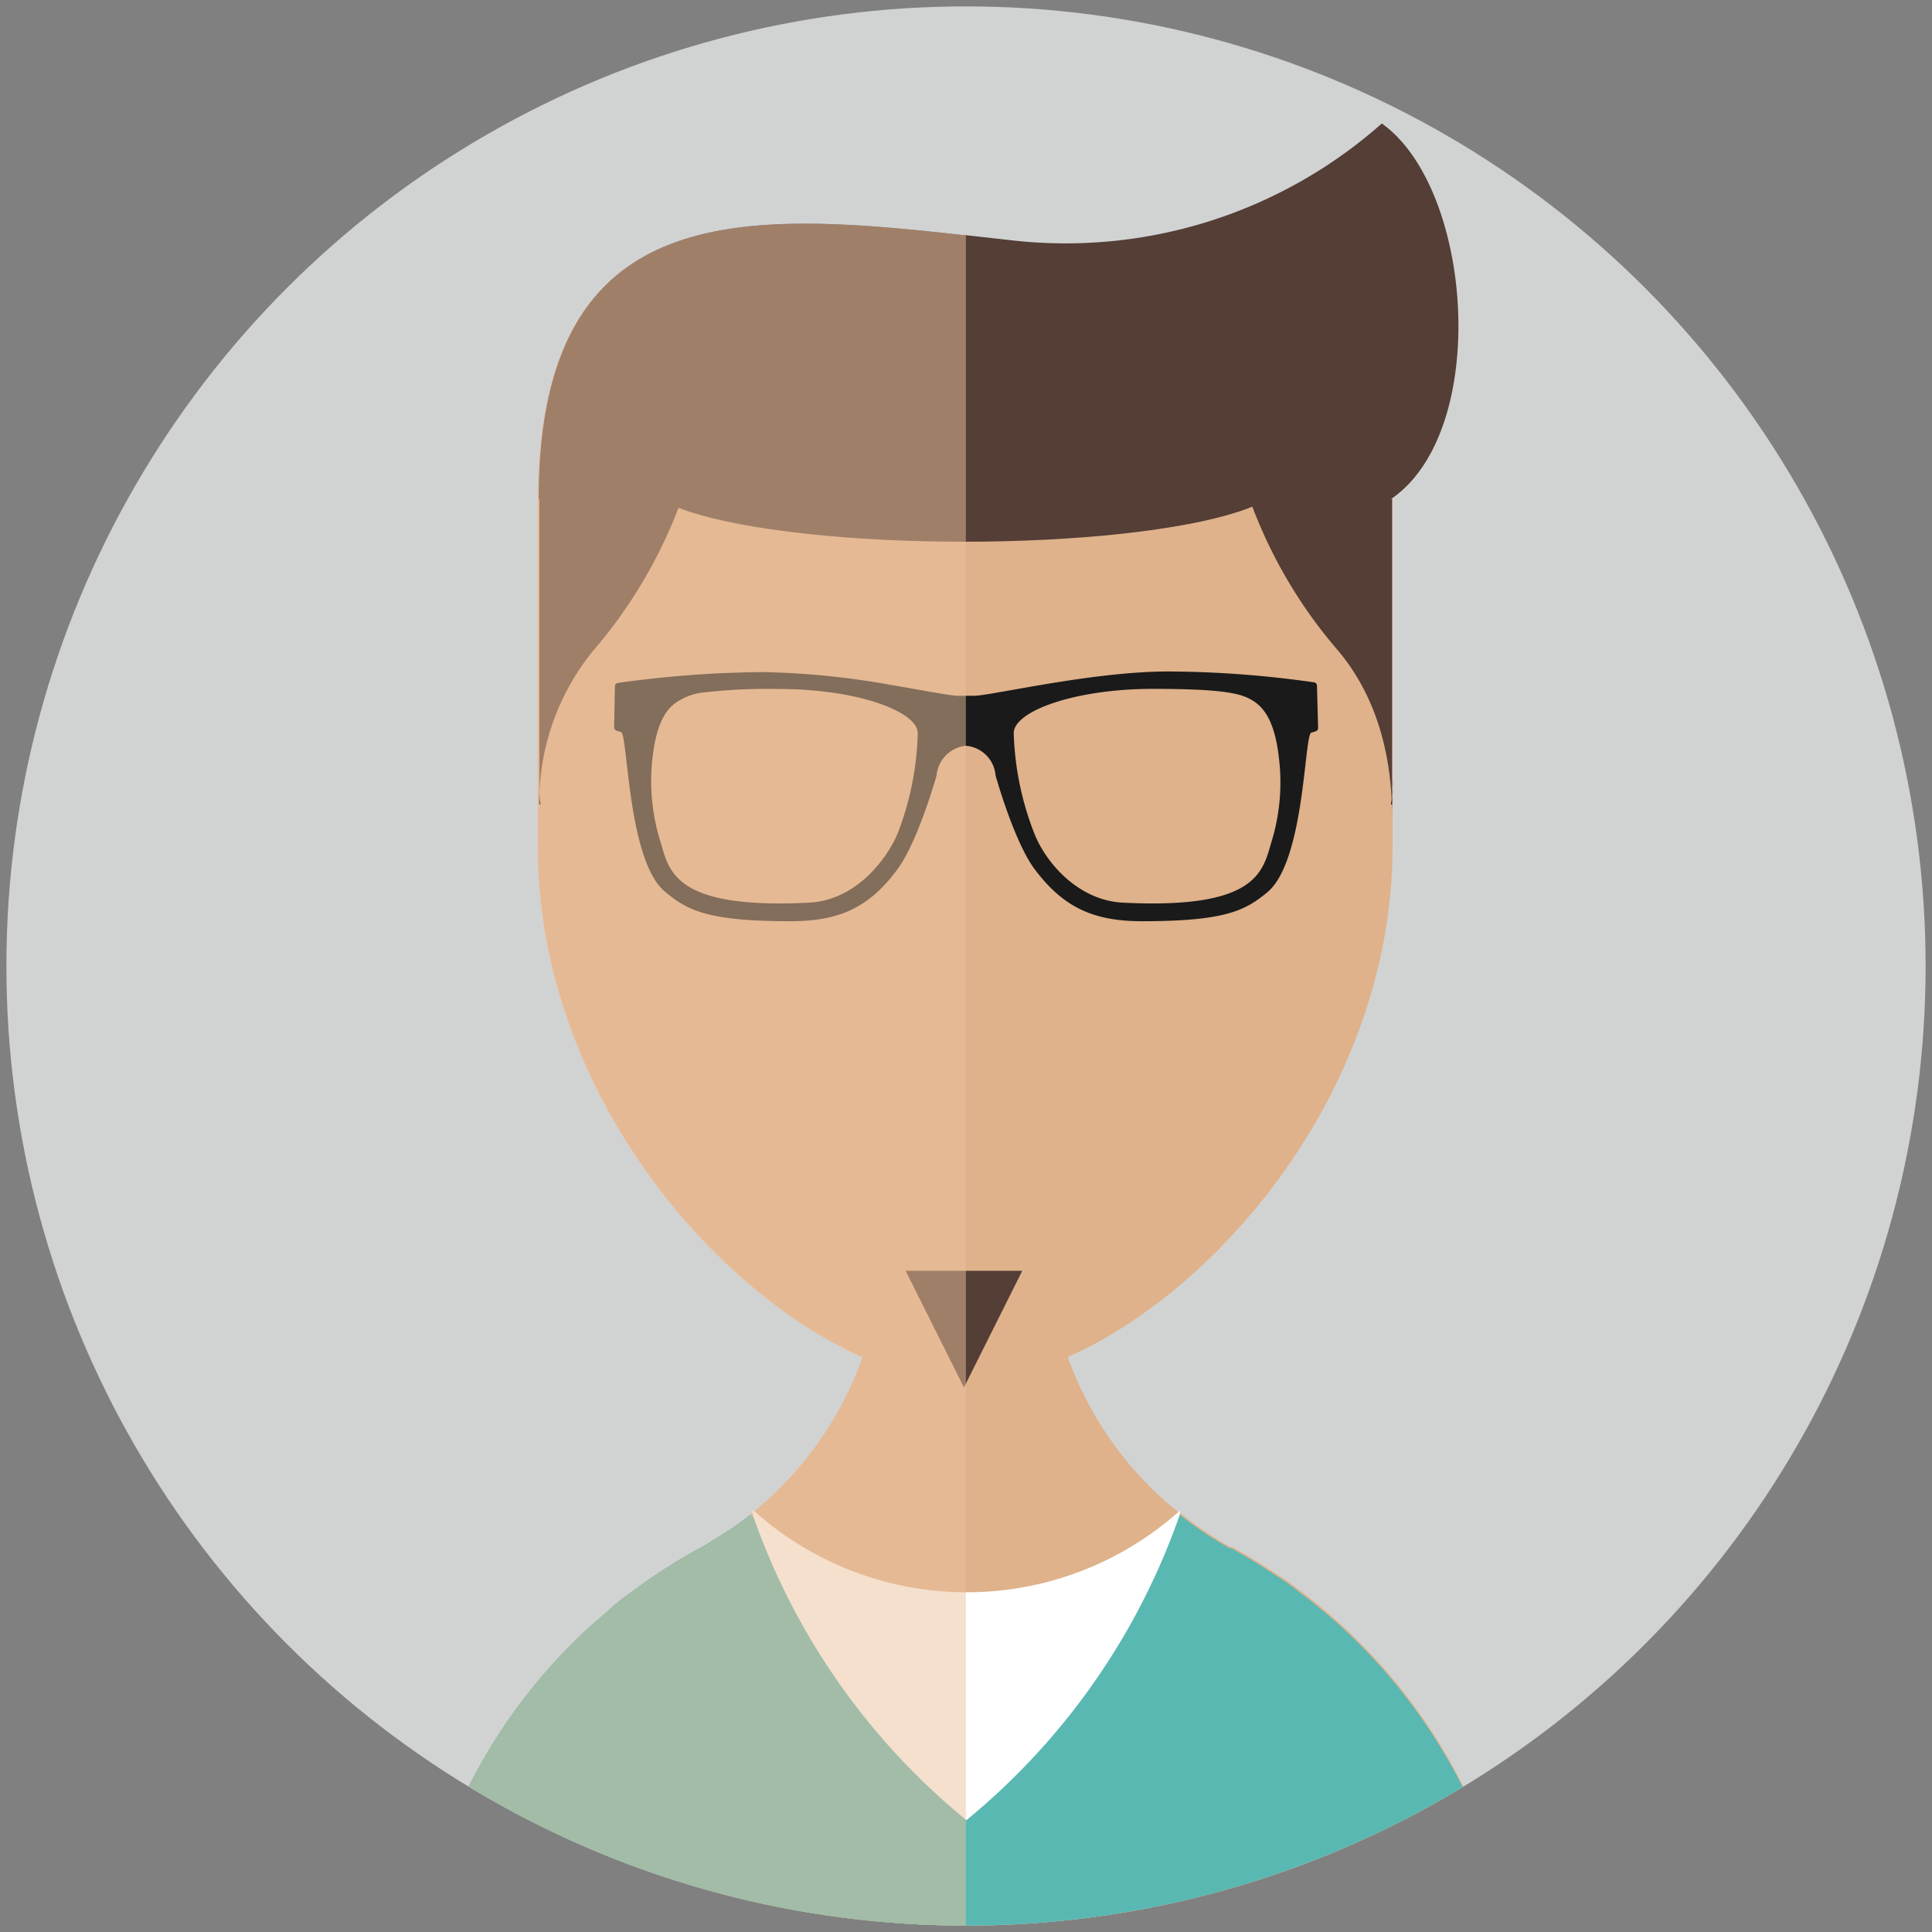 <svg xmlns="http://www.w3.org/2000/svg" xmlns:xlink="http://www.w3.org/1999/xlink" viewBox="0 0 151 151"><rect x="0" y="0" width="151" height="151" fill="#808080" stroke="none"/><defs><style>.cls-1{fill:#d1d3d3;}.cls-2{isolation:isolate;}.cls-3{clip-path:url(#clip-path);}.cls-4{fill:#dfb28b;}.cls-5{fill:#59b8b2;}.cls-6{fill:#fff;}.cls-7{fill:#141720;}.cls-8{fill:#1a1a1a;}.cls-9{fill:#543e36;}.cls-10{fill:#ecc19c;opacity:0.5;mix-blend-mode:multiply;}</style><clipPath id="clip-path"><circle class="cls-1" cx="75.5" cy="75.5" r="75"/></clipPath></defs><title>img-avatar-slug-6</title><g class="cls-2"><g id="_6-2" data-name="6"><circle class="cls-1" cx="75.5" cy="75.5" r="75"/><g class="cls-3"><path class="cls-4" d="M118.94,159.18H32a43.31,43.31,0,0,1,12.83-30.84c.37-.37.74-.72,1.12-1.07.57-.52,1.16-1,1.75-1.54s1.2-1,1.83-1.43c.82-.61,1.67-1.19,2.53-1.75s1.75-1.08,2.66-1.57l0,0c.35-.2.7-.39,1-.61a25.08,25.08,0,0,0,2.94-2l0,0,.11-.09a27.51,27.51,0,0,0,8.61-12.1h0a27.35,27.35,0,0,0,1.61-9.28l6.39,0,6.47,0A27.39,27.39,0,0,0,92.1,118.19l.11.09.06,0c.27.22.55.43.83.64s.78.57,1.17.83.6.39.9.57.68.41,1,.6l.08,0,.07,0c1,.56,2,1.15,2.94,1.77.32.2.64.42,1,.64s.83.59,1.23.9h0A43.36,43.36,0,0,1,118.94,159.18Z"/><path class="cls-5" d="M118.94,159.18H32a43.31,43.31,0,0,1,12.83-30.84c.37-.37.74-.72,1.12-1.07.57-.52,1.16-1,1.75-1.54s1.2-1,1.83-1.44c.82-.61,1.67-1.19,2.53-1.74s1.75-1.08,2.66-1.57l0,0c.35-.2.7-.39,1-.61a25.08,25.08,0,0,0,2.94-2l.1.09a23.36,23.36,0,0,0,16.66,7h0a23.4,23.4,0,0,0,16.66-7l.1-.1c.27.22.55.43.83.64s.78.57,1.17.83.6.39.9.57.68.41,1,.6l.08,0,.07,0c1,.56,2,1.15,2.94,1.78.32.2.64.42,1,.64s.83.59,1.23.9h0A43.36,43.36,0,0,1,118.94,159.18Z"/><path class="cls-4" d="M108.84,38.94v27.2c0,18.7-13.3,34.54-25.32,39.89a20.36,20.36,0,0,1-8,1.93h-.48a20.59,20.59,0,0,1-7.59-1.89c-12-5.32-25.4-21.18-25.4-39.93V38.94Z"/><path class="cls-6" d="M92.26,118.11a1.3,1.3,0,0,1-.06.16.89.89,0,0,1,0,.14,53.73,53.73,0,0,1-16.67,23.85A53.62,53.62,0,0,1,58.83,118.4l0-.13,0-.16.13,0,0,0a24.92,24.92,0,0,0,33.21,0l0,0Z"/><path class="cls-7" d="M108.71,62.87a4.39,4.39,0,0,0,.09-.65v.65Z"/><path class="cls-7" d="M42.14,62.87V61.54a7.15,7.15,0,0,0,.12,1.33Z"/><path class="cls-7" d="M108.84,61.54a6.29,6.29,0,0,1,0,.68V60.87A6,6,0,0,1,108.84,61.54Z"/><path class="cls-8" d="M102.93,53.59a.26.26,0,0,0-.22-.26,82.62,82.62,0,0,0-11.39-.85c-6,0-13.85,1.9-15.21,1.9H74.89c-.63,0-2.66-.41-5.27-.85a62.91,62.91,0,0,0-9.94-1,84.61,84.61,0,0,0-9.74.63c-.79.09-1.35.17-1.66.22a.26.26,0,0,0-.22.26L48,56.84a.28.28,0,0,0,.17.26l.37.12c.55.21.5,10,3.42,12.46C53.7,71.13,55.25,72,61.75,72c3.76,0,6.14-1,8.39-4.06,1.62-2.18,3.06-7.34,3.06-7.34a2.57,2.57,0,0,1,2.24-2.31h.07a2.53,2.53,0,0,1,2.3,2.31s1.43,5.16,3.06,7.34c2.25,3,4.62,4.06,8.39,4.06,6.51,0,8.06-.83,9.8-2.27,2.92-2.45,2.87-12.25,3.42-12.46l.37-.12a.28.28,0,0,0,.17-.26ZM70.14,65.19c-1,2.27-3.43,5.19-6.91,5.36-10.43.52-10.92-2.39-11.59-4.7A15.82,15.82,0,0,1,51,59.21c.27-2.31.86-3.66,1.9-4.34a4.66,4.66,0,0,1,2.2-.76,43,43,0,0,1,5.75-.26,29.94,29.94,0,0,1,4.65.35c3.71.6,6.23,1.87,6.23,3.11A23.31,23.31,0,0,1,70.14,65.19Zm29.22.66c-.68,2.31-1.16,5.22-11.59,4.7-3.48-.17-6-3.09-6.91-5.36a23.31,23.31,0,0,1-1.63-7.89c0-1.71,4.75-3.46,10.87-3.46s7.09.45,7.94,1c1,.68,1.64,2,1.91,4.34A15.82,15.82,0,0,1,99.36,65.85Z"/><path class="cls-9" d="M108.81,38.94l-.11.07H42.1v-.08C42.14,15.5,58,16.45,75.34,18.38h0l.14,0,3.58.4A37.25,37.25,0,0,0,108,9.65C115.16,14.76,116.46,33.59,108.81,38.94Z"/><path class="cls-9" d="M53.71,37.63l-.18.57c-.08.25-.16.5-.25.75l0,.08c-.08.22-.16.44-.25.66a37.81,37.81,0,0,1-6.67,11.17A18.74,18.74,0,0,0,42.16,62c0,.15,0,.3,0,.45s0,.2,0,.3c0,.34,0,.67,0,1V39l.68-.08,2-.25,2.66-.32L50.63,38Z"/><path class="cls-9" d="M108.8,39,97.2,37.64l.18.56a37.54,37.54,0,0,0,7.2,12.65c2.11,2.5,4.22,6.6,4.22,13C108.8,55.09,108.8,39,108.8,39Z"/><ellipse class="cls-9" cx="75.34" cy="37.64" rx="24.79" ry="4.7"/><polygon class="cls-9" points="75.34 99.32 70.78 99.32 75.34 108.44 79.9 99.32 75.34 99.32"/><path class="cls-10" d="M75.49,18.4V159.19H32a43.31,43.31,0,0,1,12.83-30.84c.37-.37.74-.72,1.12-1.07.57-.52,1.16-1,1.75-1.54s1.2-1,1.83-1.44c.82-.61,1.67-1.19,2.53-1.74s1.75-1.08,2.66-1.57l0,0c.35-.2.7-.39,1-.61a25.08,25.08,0,0,0,2.94-2l0,0,0-.16.13,0,0,0a27.51,27.51,0,0,0,8.61-12.1h0c-12-5.32-25.4-21.18-25.4-39.93V38.94C42.14,15.5,58,16.45,75.34,18.38h0Z"/></g></g></g></svg>